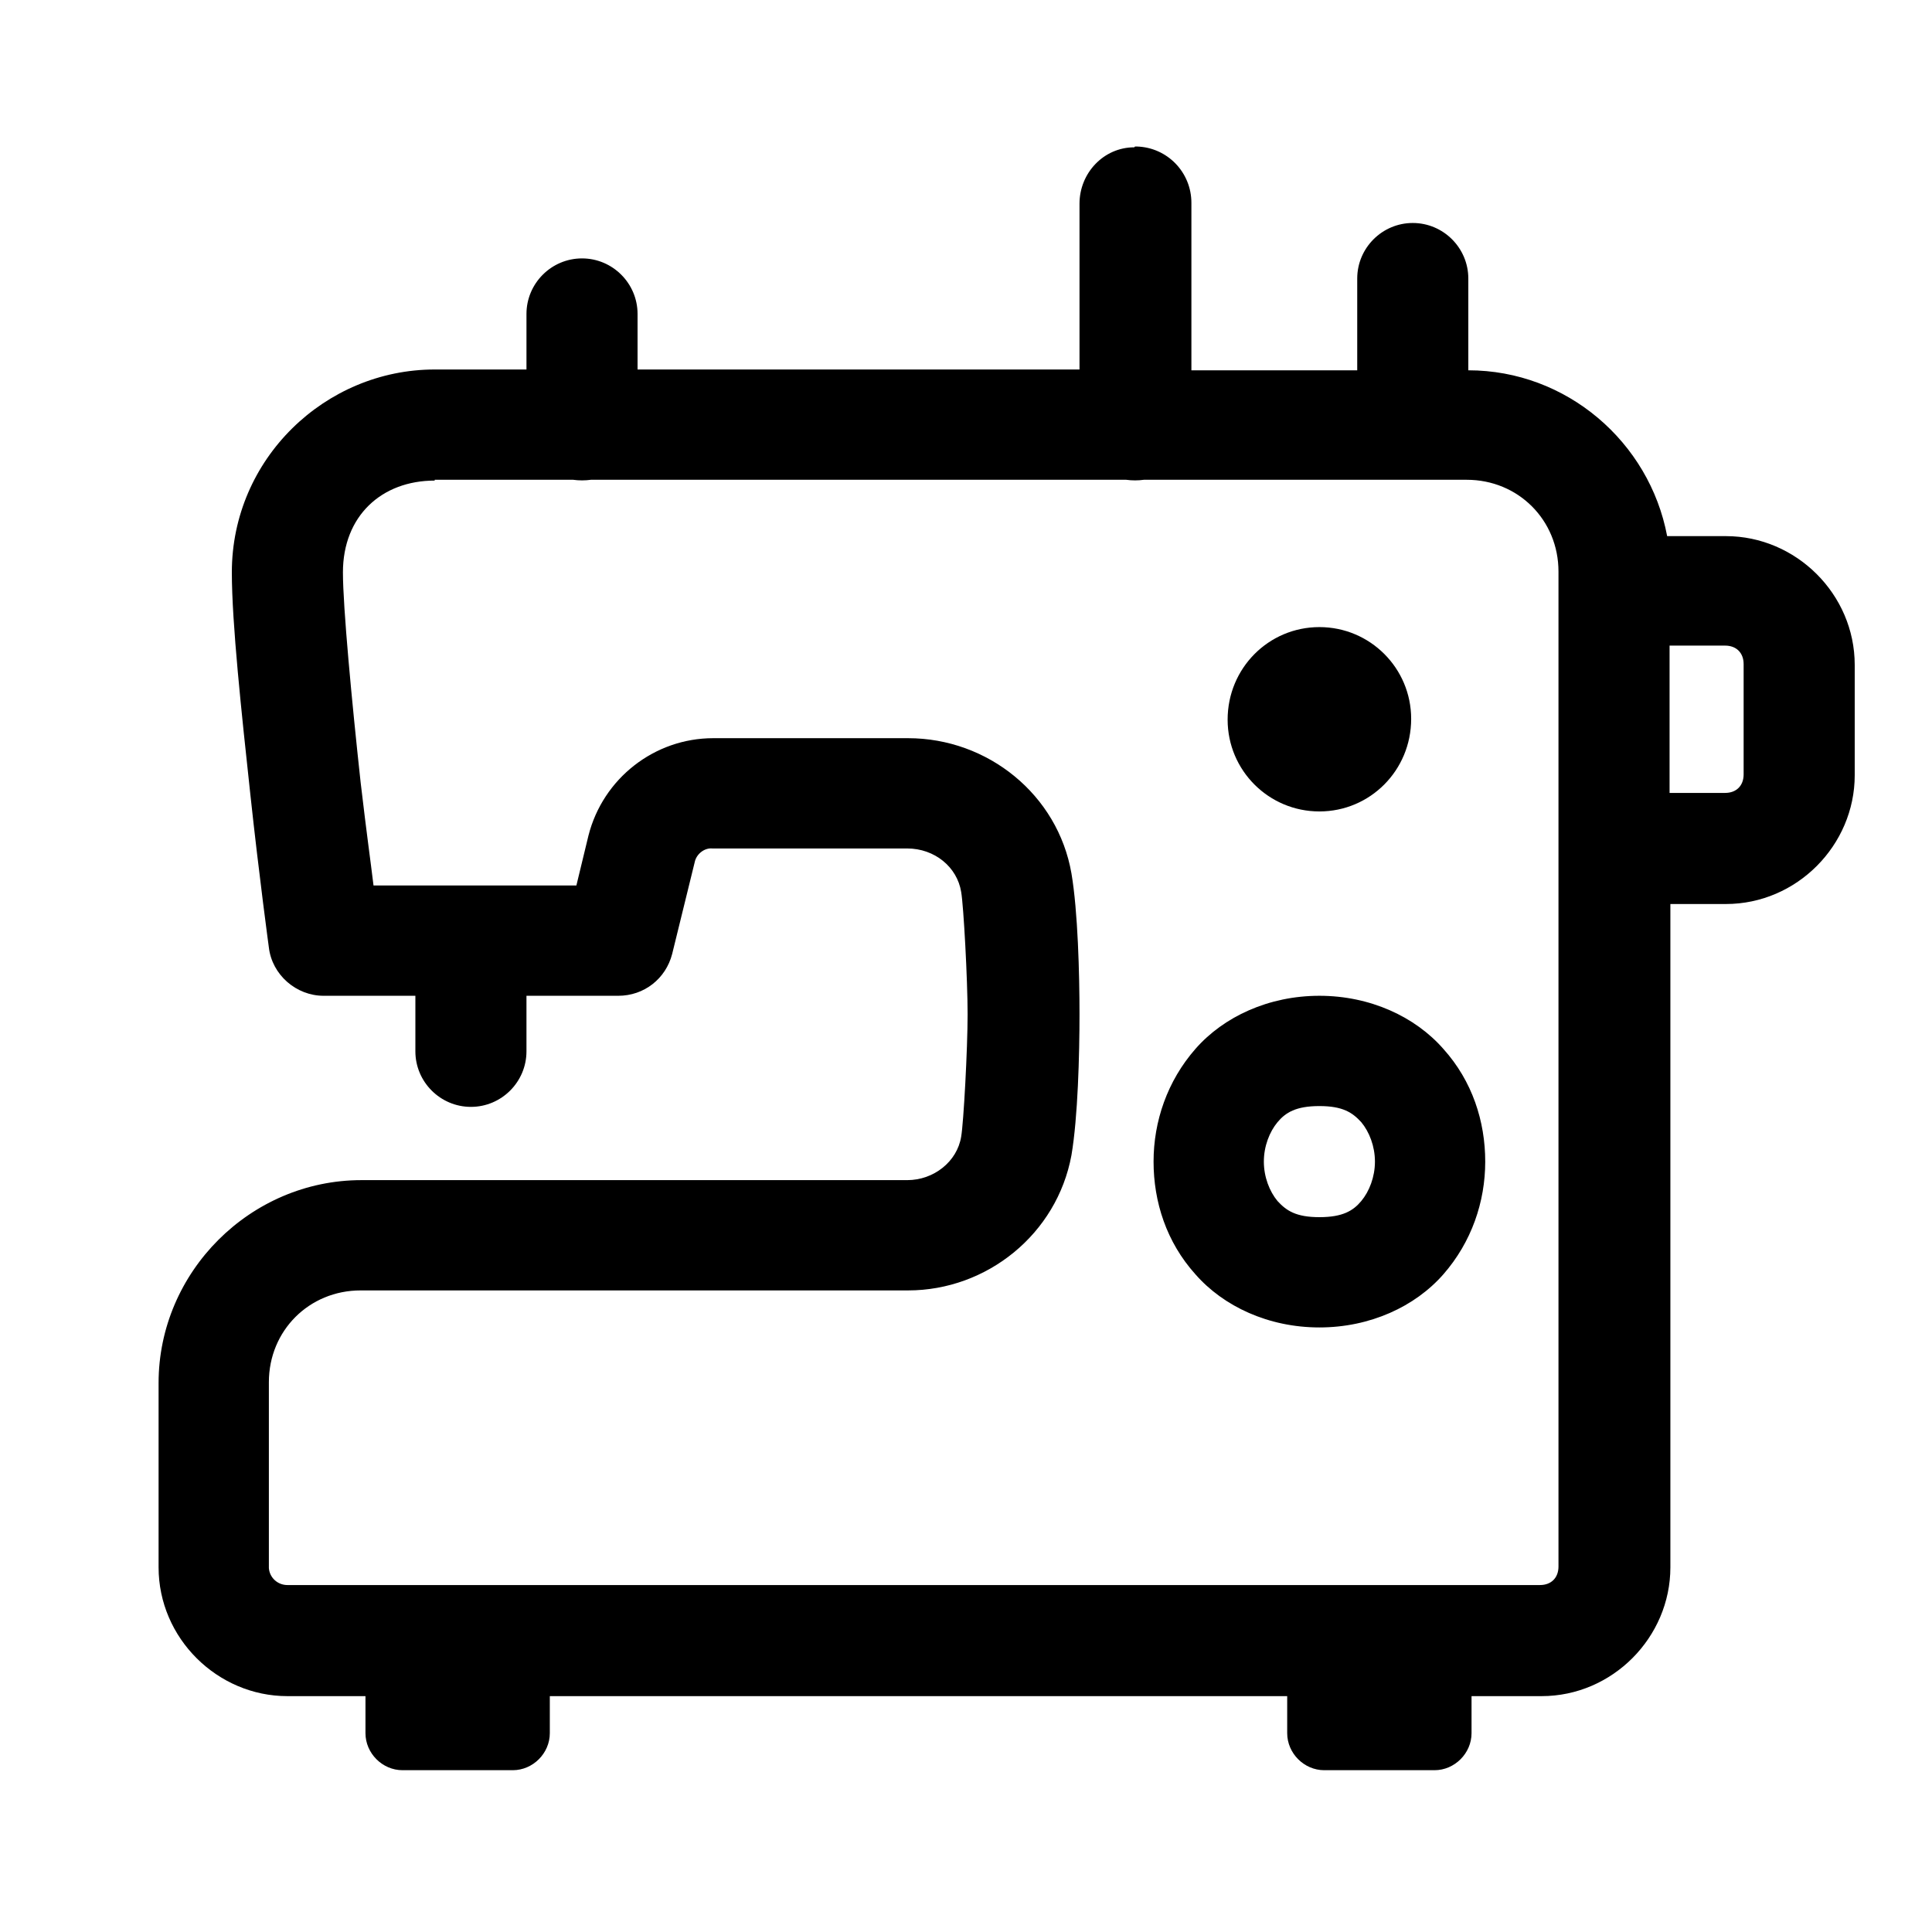 <?xml version="1.0" encoding="UTF-8"?>
<svg id="Layer_1" data-name="Layer 1" xmlns="http://www.w3.org/2000/svg" viewBox="0 0 24 24">
  <path d="M14.09,1.83c-.38,0-.68,.32-.68,.7v2.06H7.92v-.69c0-.38-.31-.69-.69-.69s-.69,.31-.69,.69v.69h-1.14c-1.36,0-2.52,1.11-2.52,2.52,0,.63,.12,1.74,.23,2.76,.11,1.02,.23,1.9,.23,1.9,.04,.34,.34,.6,.68,.6h1.14v.69c0,.38,.31,.69,.69,.69s.69-.31,.69-.69v-.69h1.14c.32,0,.59-.21,.67-.52l.28-1.14c.02-.1,.12-.18,.22-.17h2.42c.34,0,.62,.23,.67,.54,.03,.17,.08,1.09,.08,1.52s-.05,1.35-.08,1.52c-.05,.31-.34,.54-.67,.54H4.49c-1.38,0-2.52,1.14-2.52,2.52v2.29c0,.88,.73,1.6,1.6,1.6h.97v.46c0,.25,.21,.46,.46,.46h1.37c.25,0,.46-.21,.46-.46v-.46H15.99v.46c0,.25,.21,.46,.46,.46h1.37c.25,0,.46-.21,.46-.46v-.46h.87c.88,0,1.6-.73,1.6-1.6V11.23h.69c.88,0,1.6-.73,1.6-1.6v-1.37c0-.88-.73-1.6-1.6-1.6h-.73c-.22-1.17-1.25-2.06-2.47-2.06v-1.14c0-.38-.31-.69-.69-.69s-.69,.31-.69,.69v1.14h-2.06V2.52c0-.38-.3-.69-.68-.7,0,0-.01,0-.02,0ZM5.4,5.96h1.72c.07,.01,.15,.01,.22,0h6.65c.07,.01,.15,.01,.22,0h4.01c.64,0,1.14,.5,1.14,1.14v12.36c0,.14-.09,.23-.23,.23H3.57c-.12,0-.22-.09-.23-.21,0,0,0-.01,0-.02v-2.29c0-.64,.5-1.14,1.14-1.14h6.8c.98,0,1.85-.7,2.03-1.68,.08-.47,.1-1.25,.1-1.75s-.02-1.28-.1-1.75c-.17-.98-1.04-1.68-2.03-1.68h-2.42c-.73,0-1.37,.5-1.55,1.21l-.15,.62h-2.52c-.04-.33-.08-.6-.16-1.28-.11-1.01-.22-2.18-.22-2.61,0-.7,.48-1.14,1.14-1.14Zm10.99,1.83c-.63,0-1.14,.51-1.14,1.15,0,.63,.51,1.14,1.14,1.14,.63,0,1.14-.51,1.14-1.15,0-.63-.51-1.14-1.14-1.14Zm4.35,.23h.69c.14,0,.23,.09,.23,.23v1.37c0,.14-.09,.23-.23,.23h-.69s0-1.83,0-1.83Zm-4.35,4.35c-.63,0-1.19,.26-1.54,.66-.35,.4-.52,.9-.52,1.4s.16,1,.52,1.4c.35,.4,.91,.66,1.54,.66s1.19-.26,1.54-.66c.35-.4,.52-.9,.52-1.4s-.16-1-.52-1.4c-.35-.4-.91-.66-1.54-.66Zm0,1.37c.29,0,.41,.08,.52,.2,.1,.12,.17,.3,.17,.49s-.07,.37-.17,.49c-.1,.12-.23,.2-.52,.2s-.41-.08-.52-.2c-.1-.12-.17-.3-.17-.49s.07-.37,.17-.49c.1-.12,.23-.2,.52-.2Z"/>
</svg>